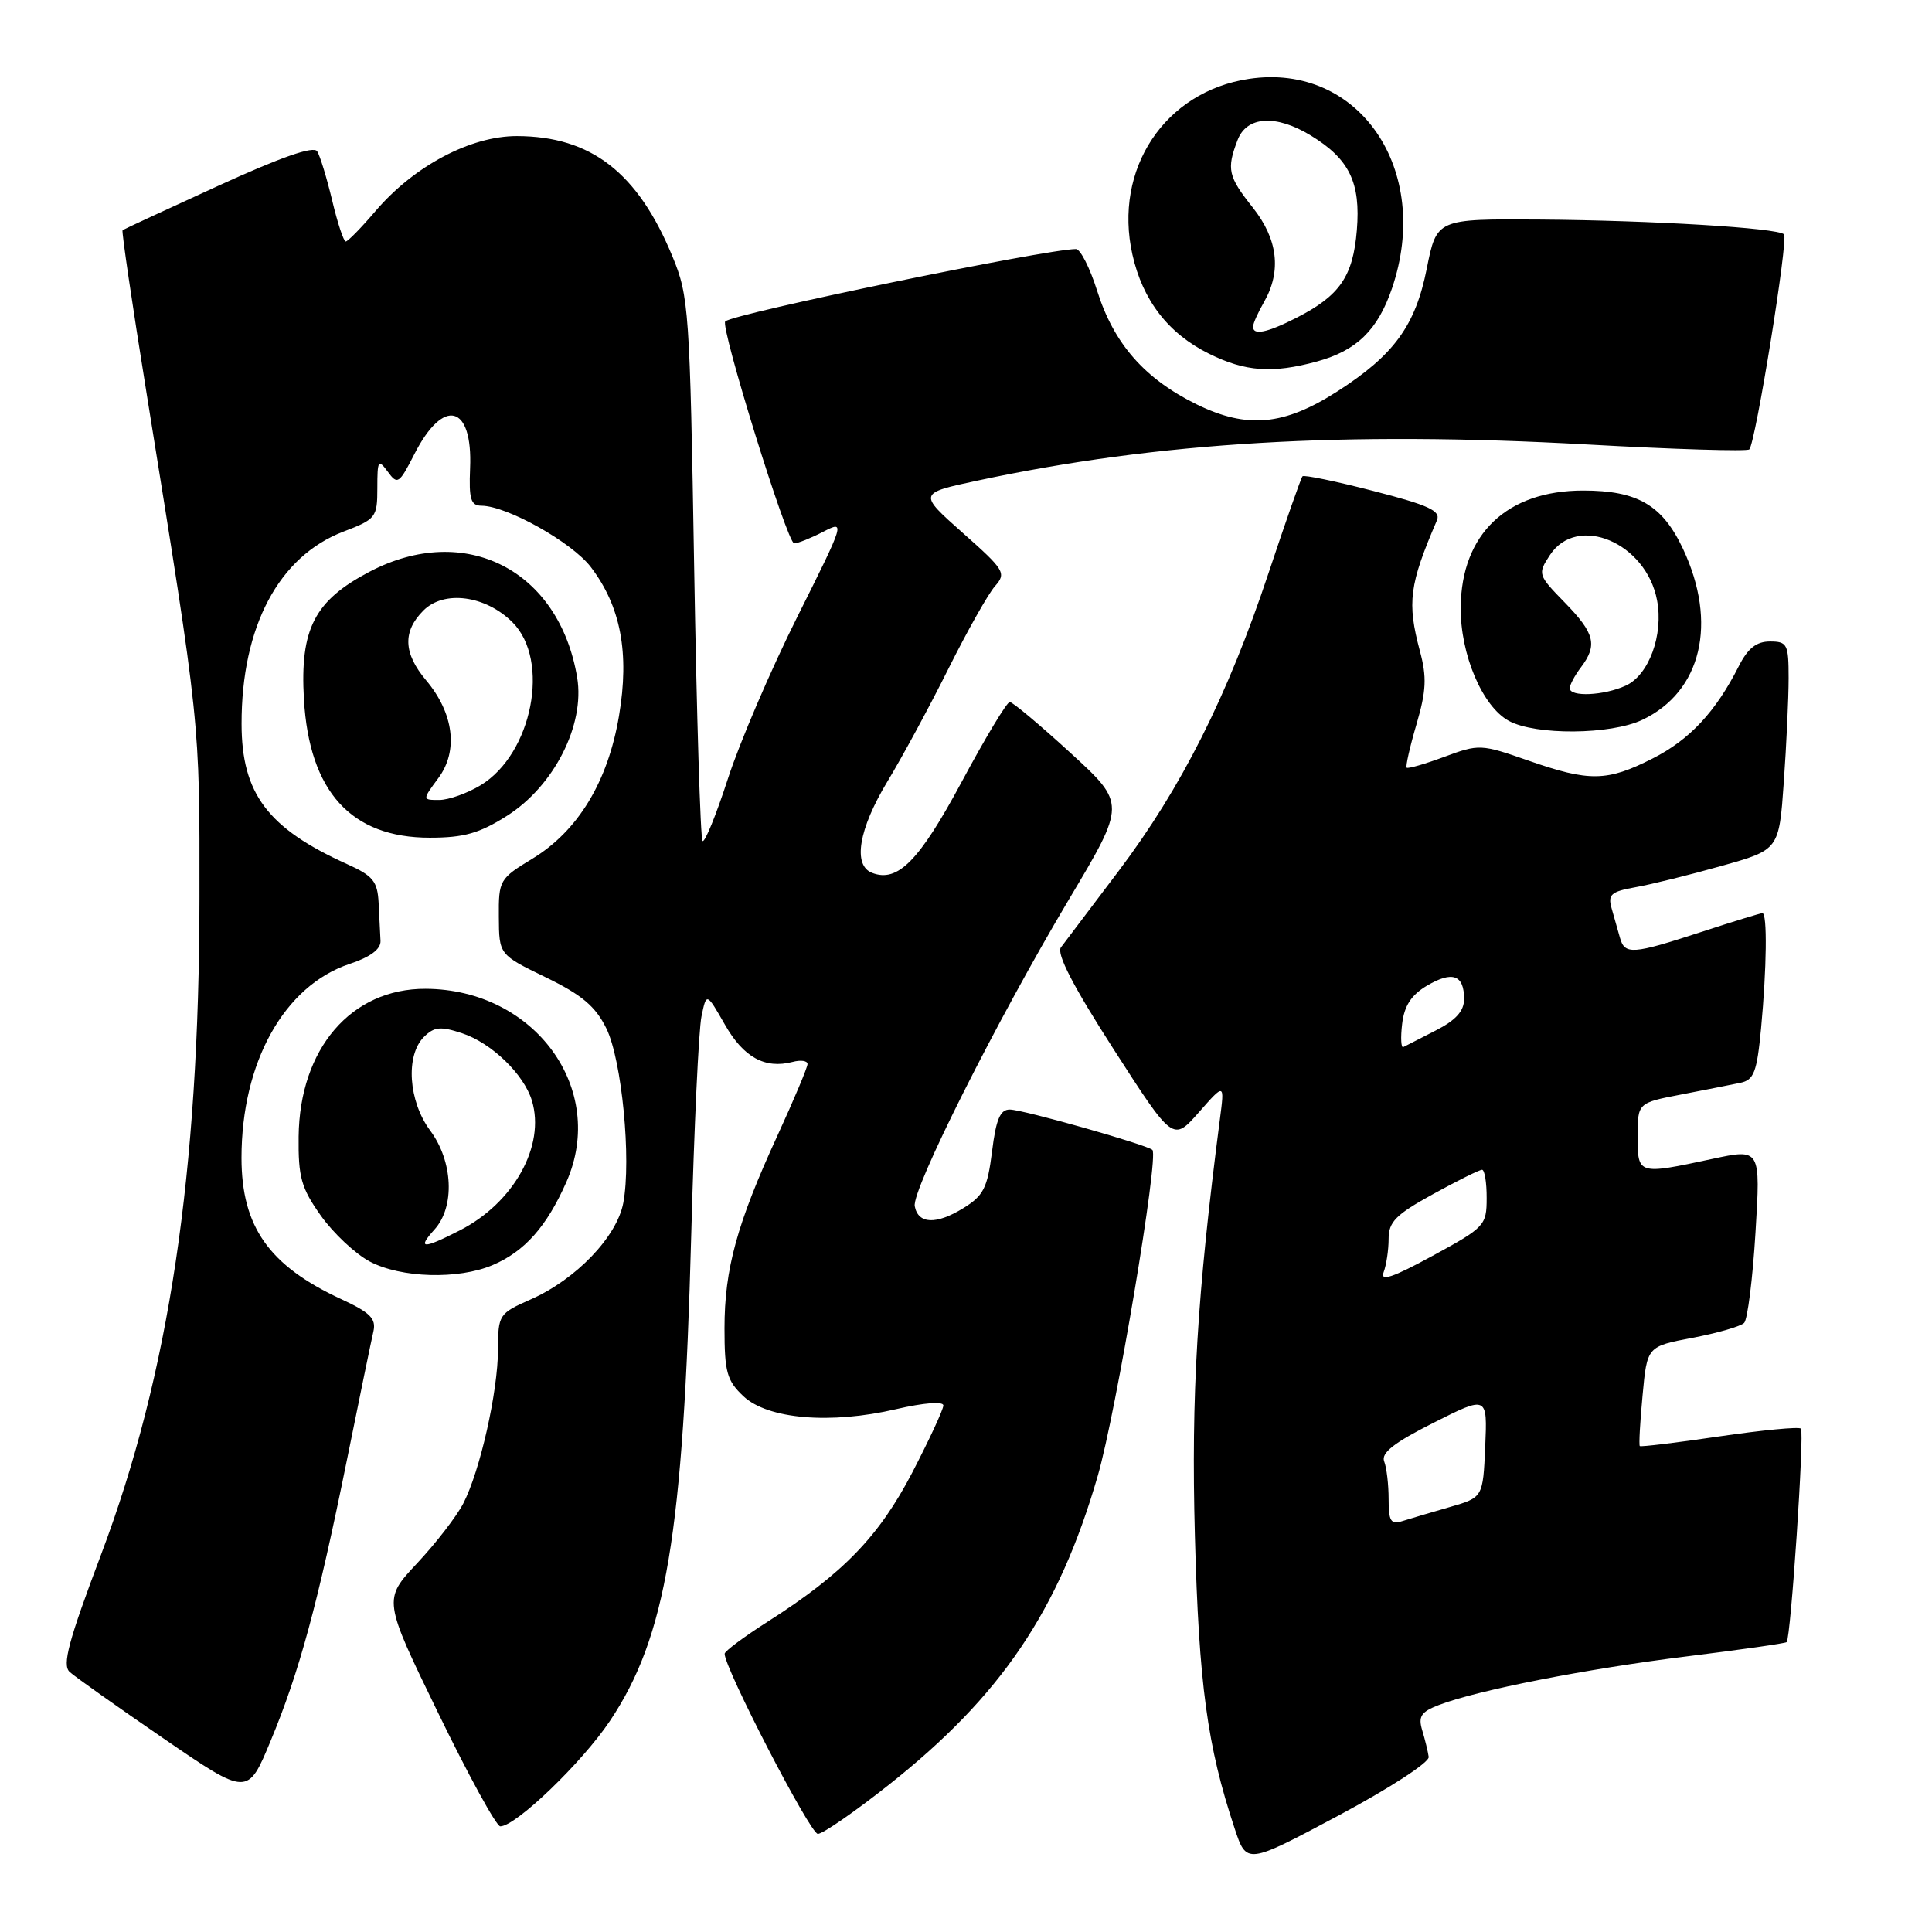 <?xml version="1.0" encoding="UTF-8" standalone="no"?>
<!DOCTYPE svg PUBLIC "-//W3C//DTD SVG 1.1//EN" "http://www.w3.org/Graphics/SVG/1.1/DTD/svg11.dtd" >
<svg xmlns="http://www.w3.org/2000/svg" xmlns:xlink="http://www.w3.org/1999/xlink" version="1.1" viewBox="0 0 256 256">
 <g >
 <path fill="currentColor"
d=" M 189.31 232.80 C 189.21 232.08 188.82 230.50 188.45 229.27 C 187.90 227.44 188.30 226.83 190.64 225.93 C 195.75 223.96 210.29 221.11 223.52 219.48 C 230.63 218.60 236.58 217.75 236.74 217.59 C 237.29 217.05 239.11 189.77 238.63 189.30 C 238.37 189.03 233.51 189.50 227.83 190.33 C 222.16 191.17 217.41 191.74 217.28 191.61 C 217.15 191.48 217.31 188.46 217.65 184.89 C 218.25 178.41 218.25 178.41 224.26 177.27 C 227.57 176.64 230.65 175.75 231.11 175.29 C 231.56 174.84 232.24 169.45 232.61 163.33 C 233.29 152.19 233.29 152.19 226.89 153.56 C 217.01 155.68 217.00 155.67 217.00 150.57 C 217.00 146.14 217.00 146.14 222.75 145.03 C 225.91 144.42 229.45 143.72 230.60 143.48 C 232.41 143.10 232.80 142.07 233.35 136.27 C 234.10 128.27 234.19 121.00 233.53 121.00 C 233.27 121.00 229.62 122.12 225.40 123.50 C 216.30 126.47 215.29 126.54 214.65 124.25 C 214.38 123.29 213.88 121.54 213.55 120.37 C 213.02 118.53 213.46 118.14 216.72 117.56 C 218.80 117.19 223.93 115.92 228.11 114.74 C 235.73 112.60 235.73 112.60 236.36 103.65 C 236.71 98.72 237.00 92.51 237.00 89.85 C 237.00 85.36 236.82 85.00 234.53 85.00 C 232.74 85.00 231.60 85.90 230.41 88.25 C 227.33 94.33 223.89 98.02 218.97 100.51 C 212.94 103.57 210.61 103.61 202.48 100.77 C 196.24 98.59 195.97 98.58 191.39 100.28 C 188.80 101.24 186.55 101.89 186.39 101.72 C 186.23 101.56 186.81 98.97 187.69 95.98 C 188.99 91.54 189.08 89.73 188.14 86.25 C 186.43 79.83 186.73 77.48 190.40 68.95 C 190.94 67.69 189.34 66.95 182.00 65.06 C 177.02 63.77 172.78 62.90 172.59 63.11 C 172.39 63.32 170.36 69.11 168.08 75.96 C 162.66 92.24 156.52 104.43 148.22 115.42 C 144.53 120.31 141.09 124.87 140.58 125.53 C 139.96 126.36 142.20 130.69 147.55 139.01 C 155.43 151.27 155.43 151.27 158.85 147.39 C 162.27 143.50 162.27 143.50 161.64 148.32 C 158.61 171.72 157.83 184.76 158.33 203.50 C 158.86 223.21 159.96 231.34 163.59 242.26 C 165.18 247.06 165.18 247.06 177.34 240.58 C 184.12 236.96 189.42 233.52 189.31 232.80 Z  M 117.72 236.54 C 132.63 224.76 140.27 213.47 145.46 195.55 C 147.88 187.18 153.58 153.25 152.70 152.37 C 152.03 151.70 135.60 147.04 133.82 147.02 C 132.53 147.00 131.98 148.29 131.45 152.59 C 130.84 157.43 130.32 158.44 127.62 160.10 C 124.04 162.30 121.66 162.20 121.21 159.83 C 120.79 157.68 132.10 135.18 141.65 119.16 C 149.20 106.50 149.20 106.50 141.85 99.77 C 137.81 96.07 134.19 93.03 133.80 93.02 C 133.42 93.01 130.56 97.76 127.44 103.58 C 121.80 114.08 118.96 116.97 115.56 115.66 C 112.97 114.67 113.77 109.88 117.59 103.55 C 119.57 100.28 123.22 93.53 125.70 88.55 C 128.19 83.57 130.95 78.67 131.84 77.67 C 133.37 75.94 133.12 75.53 127.56 70.60 C 121.66 65.36 121.66 65.36 129.58 63.67 C 153.57 58.56 178.10 57.11 210.38 58.90 C 221.87 59.54 231.50 59.83 231.79 59.55 C 232.62 58.71 236.99 31.66 236.39 31.05 C 235.53 30.20 218.95 29.20 203.93 29.09 C 190.37 29.00 190.37 29.00 189.05 35.61 C 187.55 43.15 184.71 47.05 177.21 51.86 C 170.14 56.40 165.26 56.85 158.58 53.59 C 151.67 50.20 147.59 45.55 145.38 38.54 C 144.42 35.49 143.15 33.00 142.57 33.00 C 138.56 33.02 97.21 41.54 96.10 42.59 C 95.40 43.25 104.32 72.00 105.23 72.00 C 105.71 72.00 107.44 71.31 109.08 70.46 C 112.02 68.94 111.97 69.09 105.66 81.71 C 102.14 88.74 97.99 98.42 96.44 103.22 C 94.88 108.02 93.38 111.71 93.09 111.43 C 92.81 111.14 92.31 94.84 91.98 75.21 C 91.41 41.10 91.28 39.25 89.11 34.00 C 84.51 22.85 78.32 18.06 68.50 18.03 C 62.36 18.02 54.89 21.97 49.77 27.95 C 47.87 30.18 46.09 32.00 45.81 32.00 C 45.54 32.00 44.73 29.56 44.02 26.58 C 43.31 23.60 42.41 20.66 42.03 20.05 C 41.57 19.30 37.25 20.81 28.92 24.62 C 22.09 27.74 16.38 30.39 16.24 30.50 C 16.09 30.61 17.52 40.33 19.42 52.10 C 26.60 96.68 26.45 95.25 26.43 119.00 C 26.40 155.42 22.41 182.06 13.41 205.94 C 9.06 217.47 8.22 220.62 9.23 221.54 C 9.93 222.18 15.52 226.14 21.66 230.35 C 32.82 238.00 32.82 238.00 35.86 230.68 C 39.65 221.57 42.07 212.68 45.96 193.50 C 47.63 185.25 49.21 177.56 49.48 176.42 C 49.86 174.73 49.06 173.92 45.23 172.15 C 35.65 167.72 32.01 162.56 32.00 153.43 C 32.00 140.78 37.65 130.62 46.31 127.73 C 49.08 126.81 50.47 125.77 50.42 124.67 C 50.37 123.75 50.26 121.49 50.17 119.65 C 50.02 116.77 49.44 116.05 45.97 114.49 C 35.48 109.75 32.02 105.16 32.01 95.93 C 31.99 83.05 36.93 73.72 45.51 70.44 C 49.81 68.80 50.00 68.56 50.00 64.67 C 50.00 60.98 50.12 60.79 51.38 62.50 C 52.67 64.27 52.89 64.13 54.92 60.15 C 58.77 52.61 62.65 53.61 62.29 62.05 C 62.12 66.13 62.38 67.00 63.79 67.01 C 67.18 67.03 75.79 71.86 78.29 75.14 C 82.26 80.35 83.43 86.53 82.02 94.86 C 80.55 103.58 76.59 110.11 70.53 113.79 C 66.19 116.42 66.06 116.64 66.10 121.50 C 66.13 126.50 66.13 126.50 72.32 129.50 C 77.13 131.84 78.91 133.35 80.35 136.28 C 82.40 140.48 83.67 153.61 82.59 159.39 C 81.75 163.87 76.32 169.53 70.34 172.17 C 66.11 174.04 66.00 174.21 65.99 178.80 C 65.97 184.45 63.61 194.91 61.39 199.21 C 60.51 200.92 57.76 204.48 55.27 207.14 C 50.76 211.96 50.76 211.96 58.06 226.98 C 62.07 235.24 65.77 242.00 66.29 242.00 C 68.34 242.00 77.13 233.55 80.82 228.03 C 88.27 216.88 90.53 203.39 91.59 163.68 C 91.97 149.48 92.58 136.43 92.95 134.68 C 93.61 131.50 93.61 131.50 96.06 135.78 C 98.53 140.11 101.36 141.66 105.02 140.71 C 106.11 140.42 107.00 140.55 107.00 140.99 C 107.00 141.44 105.21 145.69 103.03 150.44 C 97.65 162.14 96.00 168.14 96.00 176.01 C 96.00 181.81 96.32 182.95 98.51 185.01 C 101.74 188.05 110.06 188.75 118.75 186.72 C 122.42 185.87 125.00 185.67 125.00 186.23 C 125.00 186.76 123.14 190.76 120.88 195.12 C 116.46 203.60 111.71 208.51 101.77 214.85 C 98.62 216.86 96.03 218.78 96.02 219.13 C 95.96 220.96 107.36 243.00 108.37 243.00 C 109.02 243.00 113.23 240.09 117.72 236.54 Z  M 65.28 167.63 C 69.52 165.82 72.43 162.55 75.05 156.62 C 80.49 144.31 70.86 131.08 56.40 131.02 C 46.54 130.98 39.70 138.94 39.57 150.60 C 39.51 155.97 39.91 157.41 42.50 161.06 C 44.15 163.39 47.07 166.13 48.98 167.15 C 53.12 169.35 60.72 169.57 65.28 167.63 Z  M 67.18 108.10 C 73.41 104.15 77.52 96.06 76.48 89.79 C 74.10 75.50 61.62 69.13 48.98 75.75 C 41.67 79.58 39.74 83.32 40.27 92.64 C 40.98 104.90 46.52 111.00 56.95 111.00 C 61.48 111.00 63.52 110.42 67.18 108.10 Z  M 217.62 95.38 C 225.47 91.65 227.63 82.55 223.00 72.71 C 220.27 66.92 216.98 65.00 209.78 65.00 C 199.68 65.00 193.64 70.75 193.55 80.46 C 193.49 86.70 196.42 93.61 199.93 95.52 C 203.48 97.45 213.42 97.37 217.62 95.38 Z  M 174.50 47.90 C 179.77 46.46 182.56 43.74 184.45 38.20 C 189.80 22.50 180.07 8.26 165.50 10.45 C 154.33 12.12 147.51 22.40 150.05 33.73 C 151.41 39.81 154.81 44.20 160.20 46.87 C 165.01 49.25 168.60 49.51 174.50 47.90 Z  M 184.00 198.65 C 184.00 196.73 183.74 194.48 183.41 193.64 C 182.98 192.52 184.72 191.16 189.96 188.52 C 197.09 184.93 197.09 184.93 196.80 191.67 C 196.50 198.42 196.50 198.42 192.11 199.69 C 189.70 200.38 186.88 201.22 185.86 201.54 C 184.29 202.04 184.00 201.59 184.00 198.65 Z  M 183.34 168.57 C 183.70 167.61 184.00 165.63 184.00 164.15 C 184.00 161.90 184.97 160.93 189.88 158.23 C 193.11 156.45 196.03 155.00 196.38 155.00 C 196.72 155.00 197.00 156.69 196.99 158.75 C 196.99 162.37 196.74 162.64 189.83 166.40 C 184.51 169.30 182.84 169.85 183.34 168.57 Z  M 185.79 135.68 C 186.07 133.27 187.00 131.84 189.09 130.60 C 192.46 128.62 194.00 129.17 194.00 132.37 C 194.00 133.97 192.91 135.18 190.25 136.54 C 188.19 137.59 186.25 138.58 185.95 138.74 C 185.65 138.90 185.57 137.52 185.79 135.68 Z  M 57.57 162.92 C 60.30 159.91 60.04 153.89 57.00 149.80 C 54.12 145.92 53.71 139.86 56.17 137.40 C 57.53 136.05 58.36 135.96 61.23 136.91 C 65.12 138.19 69.43 142.35 70.48 145.84 C 72.29 151.81 68.08 159.39 60.91 163.04 C 56.02 165.54 55.23 165.51 57.57 162.92 Z  M 58.10 103.08 C 60.76 99.48 60.13 94.50 56.46 90.14 C 53.44 86.55 53.33 83.67 56.11 80.89 C 58.84 78.16 64.34 78.89 67.91 82.46 C 72.95 87.50 70.54 99.87 63.70 104.04 C 61.94 105.11 59.47 105.99 58.22 106.00 C 55.94 106.00 55.94 106.00 58.10 103.08 Z  M 208.00 91.19 C 208.00 90.75 208.66 89.51 209.47 88.44 C 211.71 85.48 211.32 83.92 207.35 79.85 C 203.77 76.18 203.73 76.06 205.37 73.55 C 208.99 68.04 218.14 71.90 219.57 79.55 C 220.44 84.14 218.48 89.46 215.42 90.85 C 212.52 92.18 208.00 92.38 208.00 91.19 Z  M 166.04 43.25 C 166.05 42.84 166.71 41.38 167.50 40.00 C 169.83 35.92 169.32 31.68 166.00 27.50 C 162.73 23.39 162.51 22.42 163.98 18.57 C 165.19 15.38 169.07 15.13 173.70 17.96 C 178.80 21.07 180.31 24.19 179.79 30.50 C 179.28 36.64 177.54 39.17 171.79 42.11 C 167.86 44.11 165.98 44.49 166.04 43.25 Z "/>
</g>
</svg>
